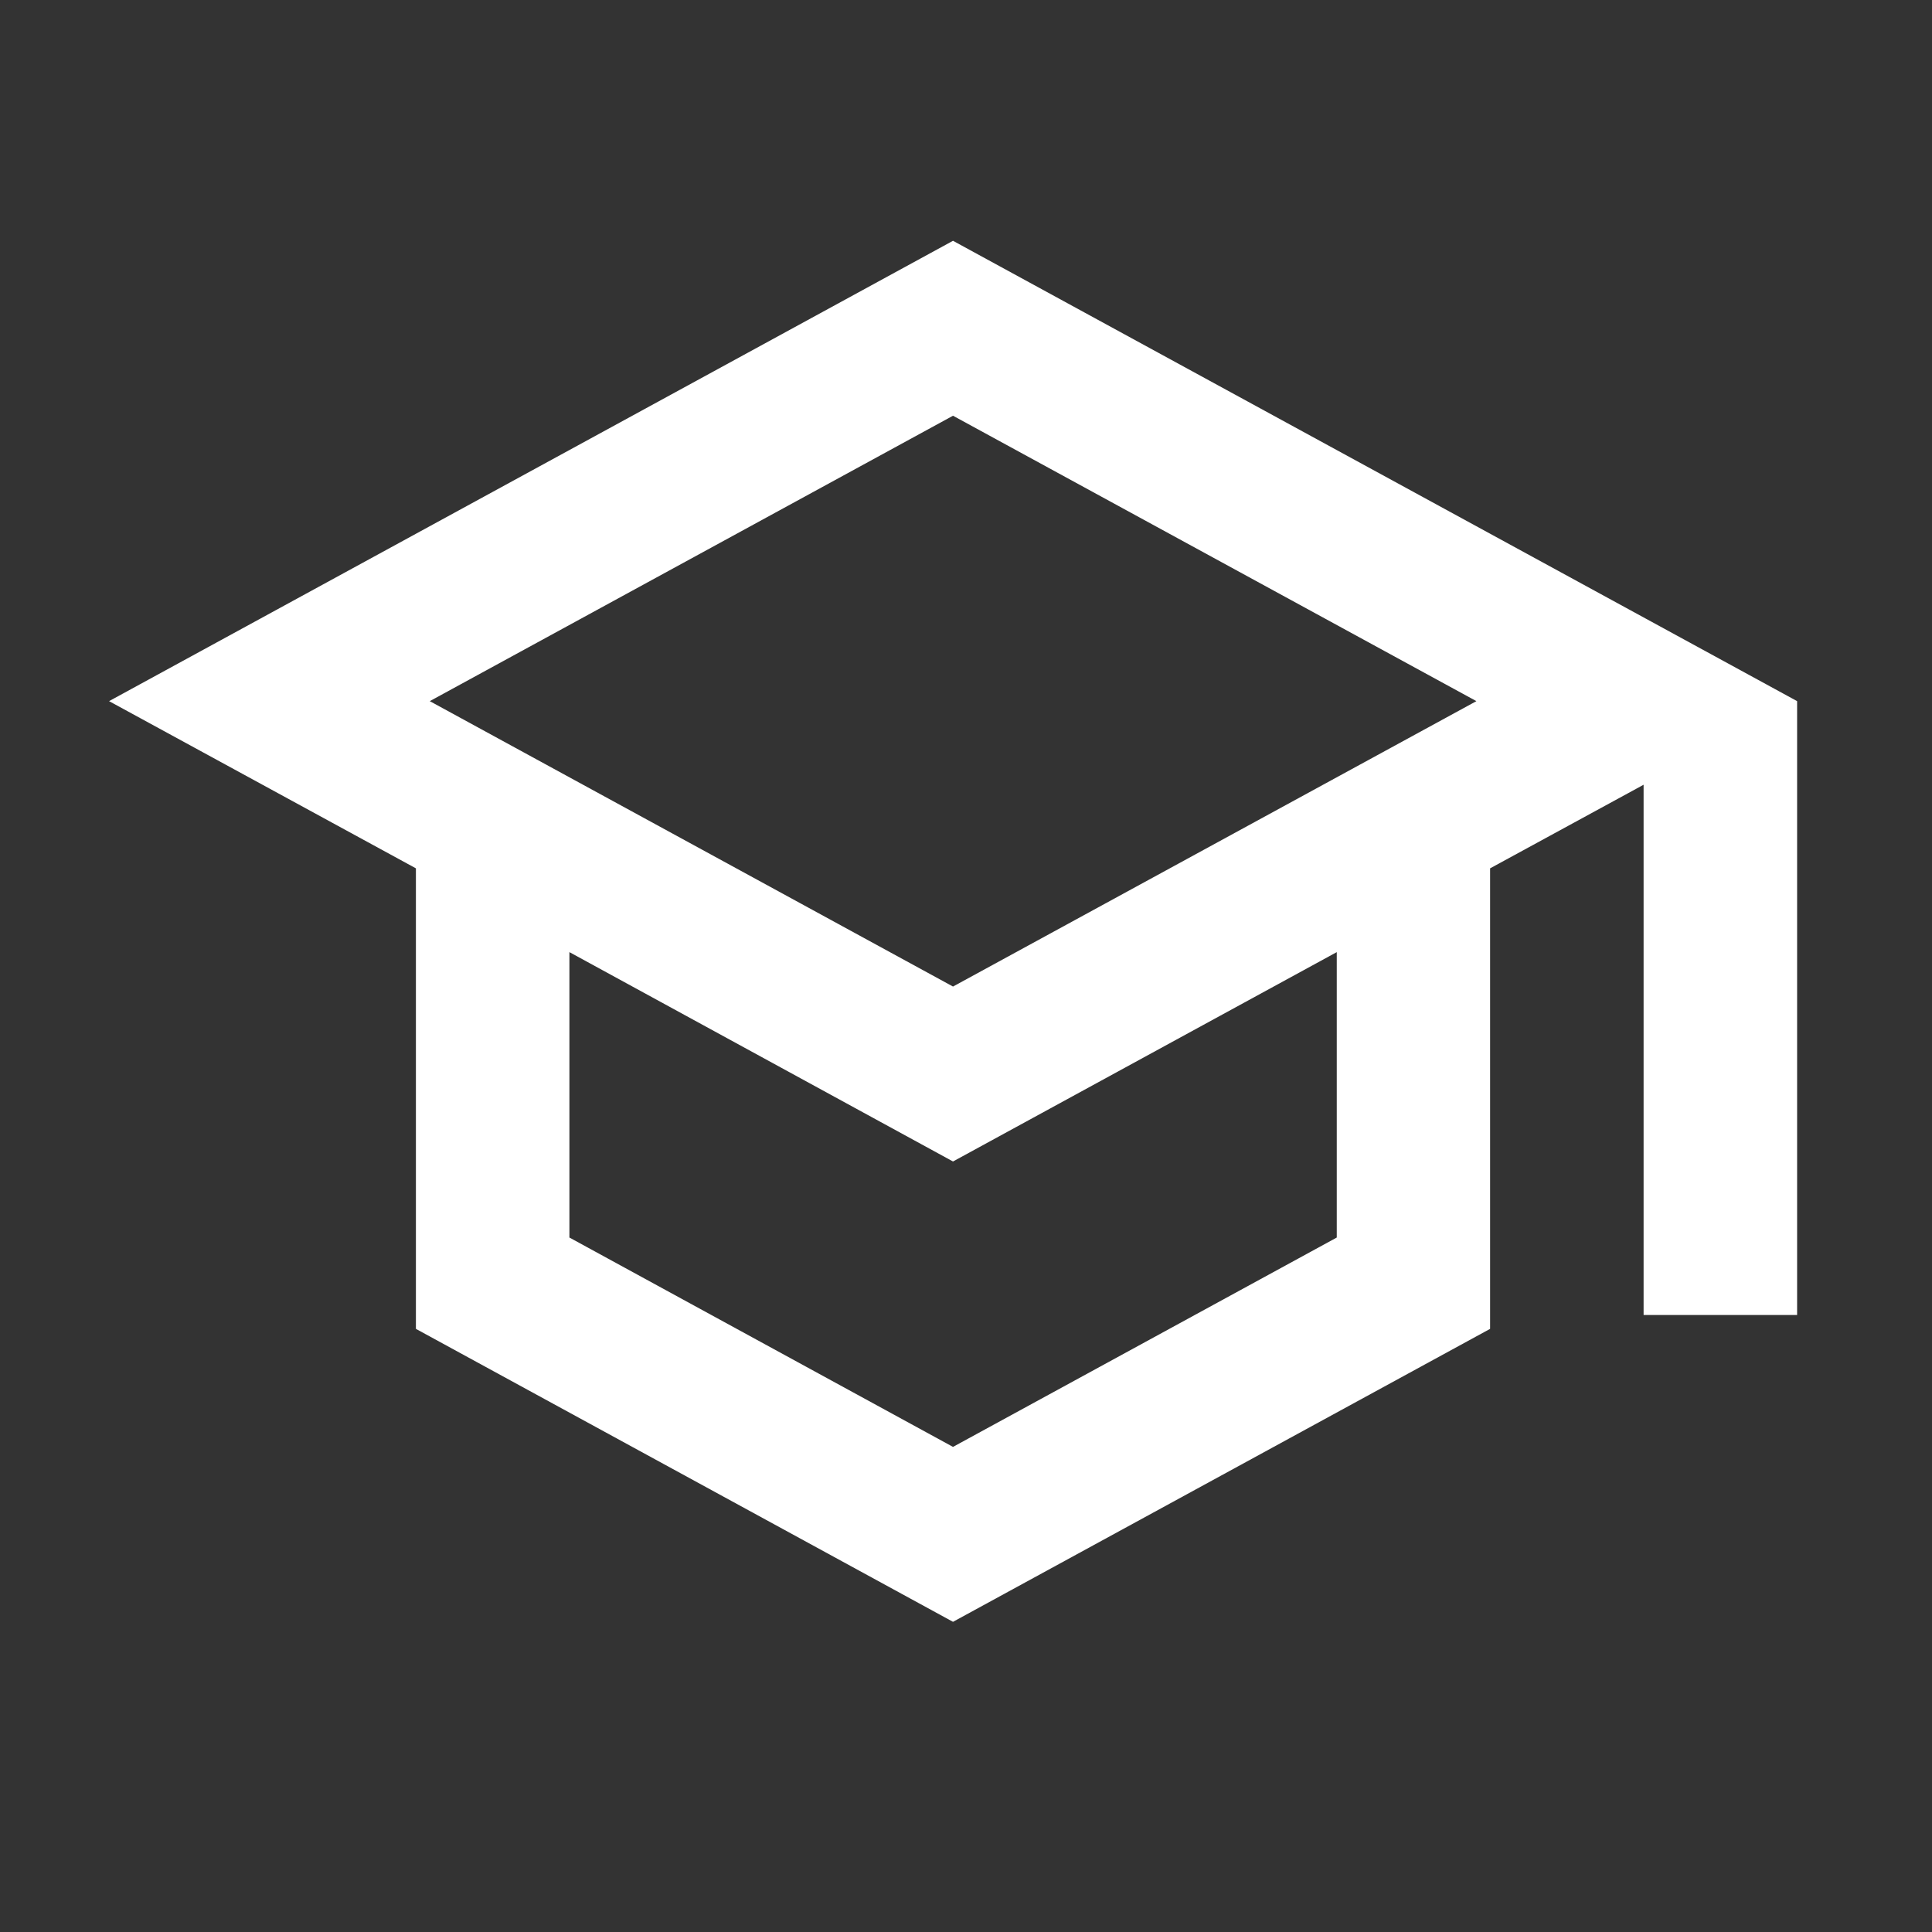 <svg width="11" height="11" viewBox="0 0 11 11" fill="none" xmlns="http://www.w3.org/2000/svg">
<rect x="0" y="0" width="11" height="11" fill="#333333" stroke="none"/>
<g clip-path="url(#clip0_329_12926)">
<path d="M5.426 1.371L0.621 3.992L2.368 4.944V7.566L5.426 9.234L8.484 7.566V4.944L9.358 4.468V7.487H10.232V3.992L5.426 1.371ZM8.406 3.992L5.426 5.617L2.447 3.992L5.426 2.367L8.406 3.992ZM7.611 7.046L5.426 8.238L3.242 7.046V5.421L5.426 6.613L7.611 5.421V7.046Z" fill="white"/>
</g>
<defs>
<clipPath id="clip0_329_12926">
<rect width="10.484" height="10.484" fill="white" transform="translate(0.184 0.062)"/>
</clipPath>
</defs>
</svg>

